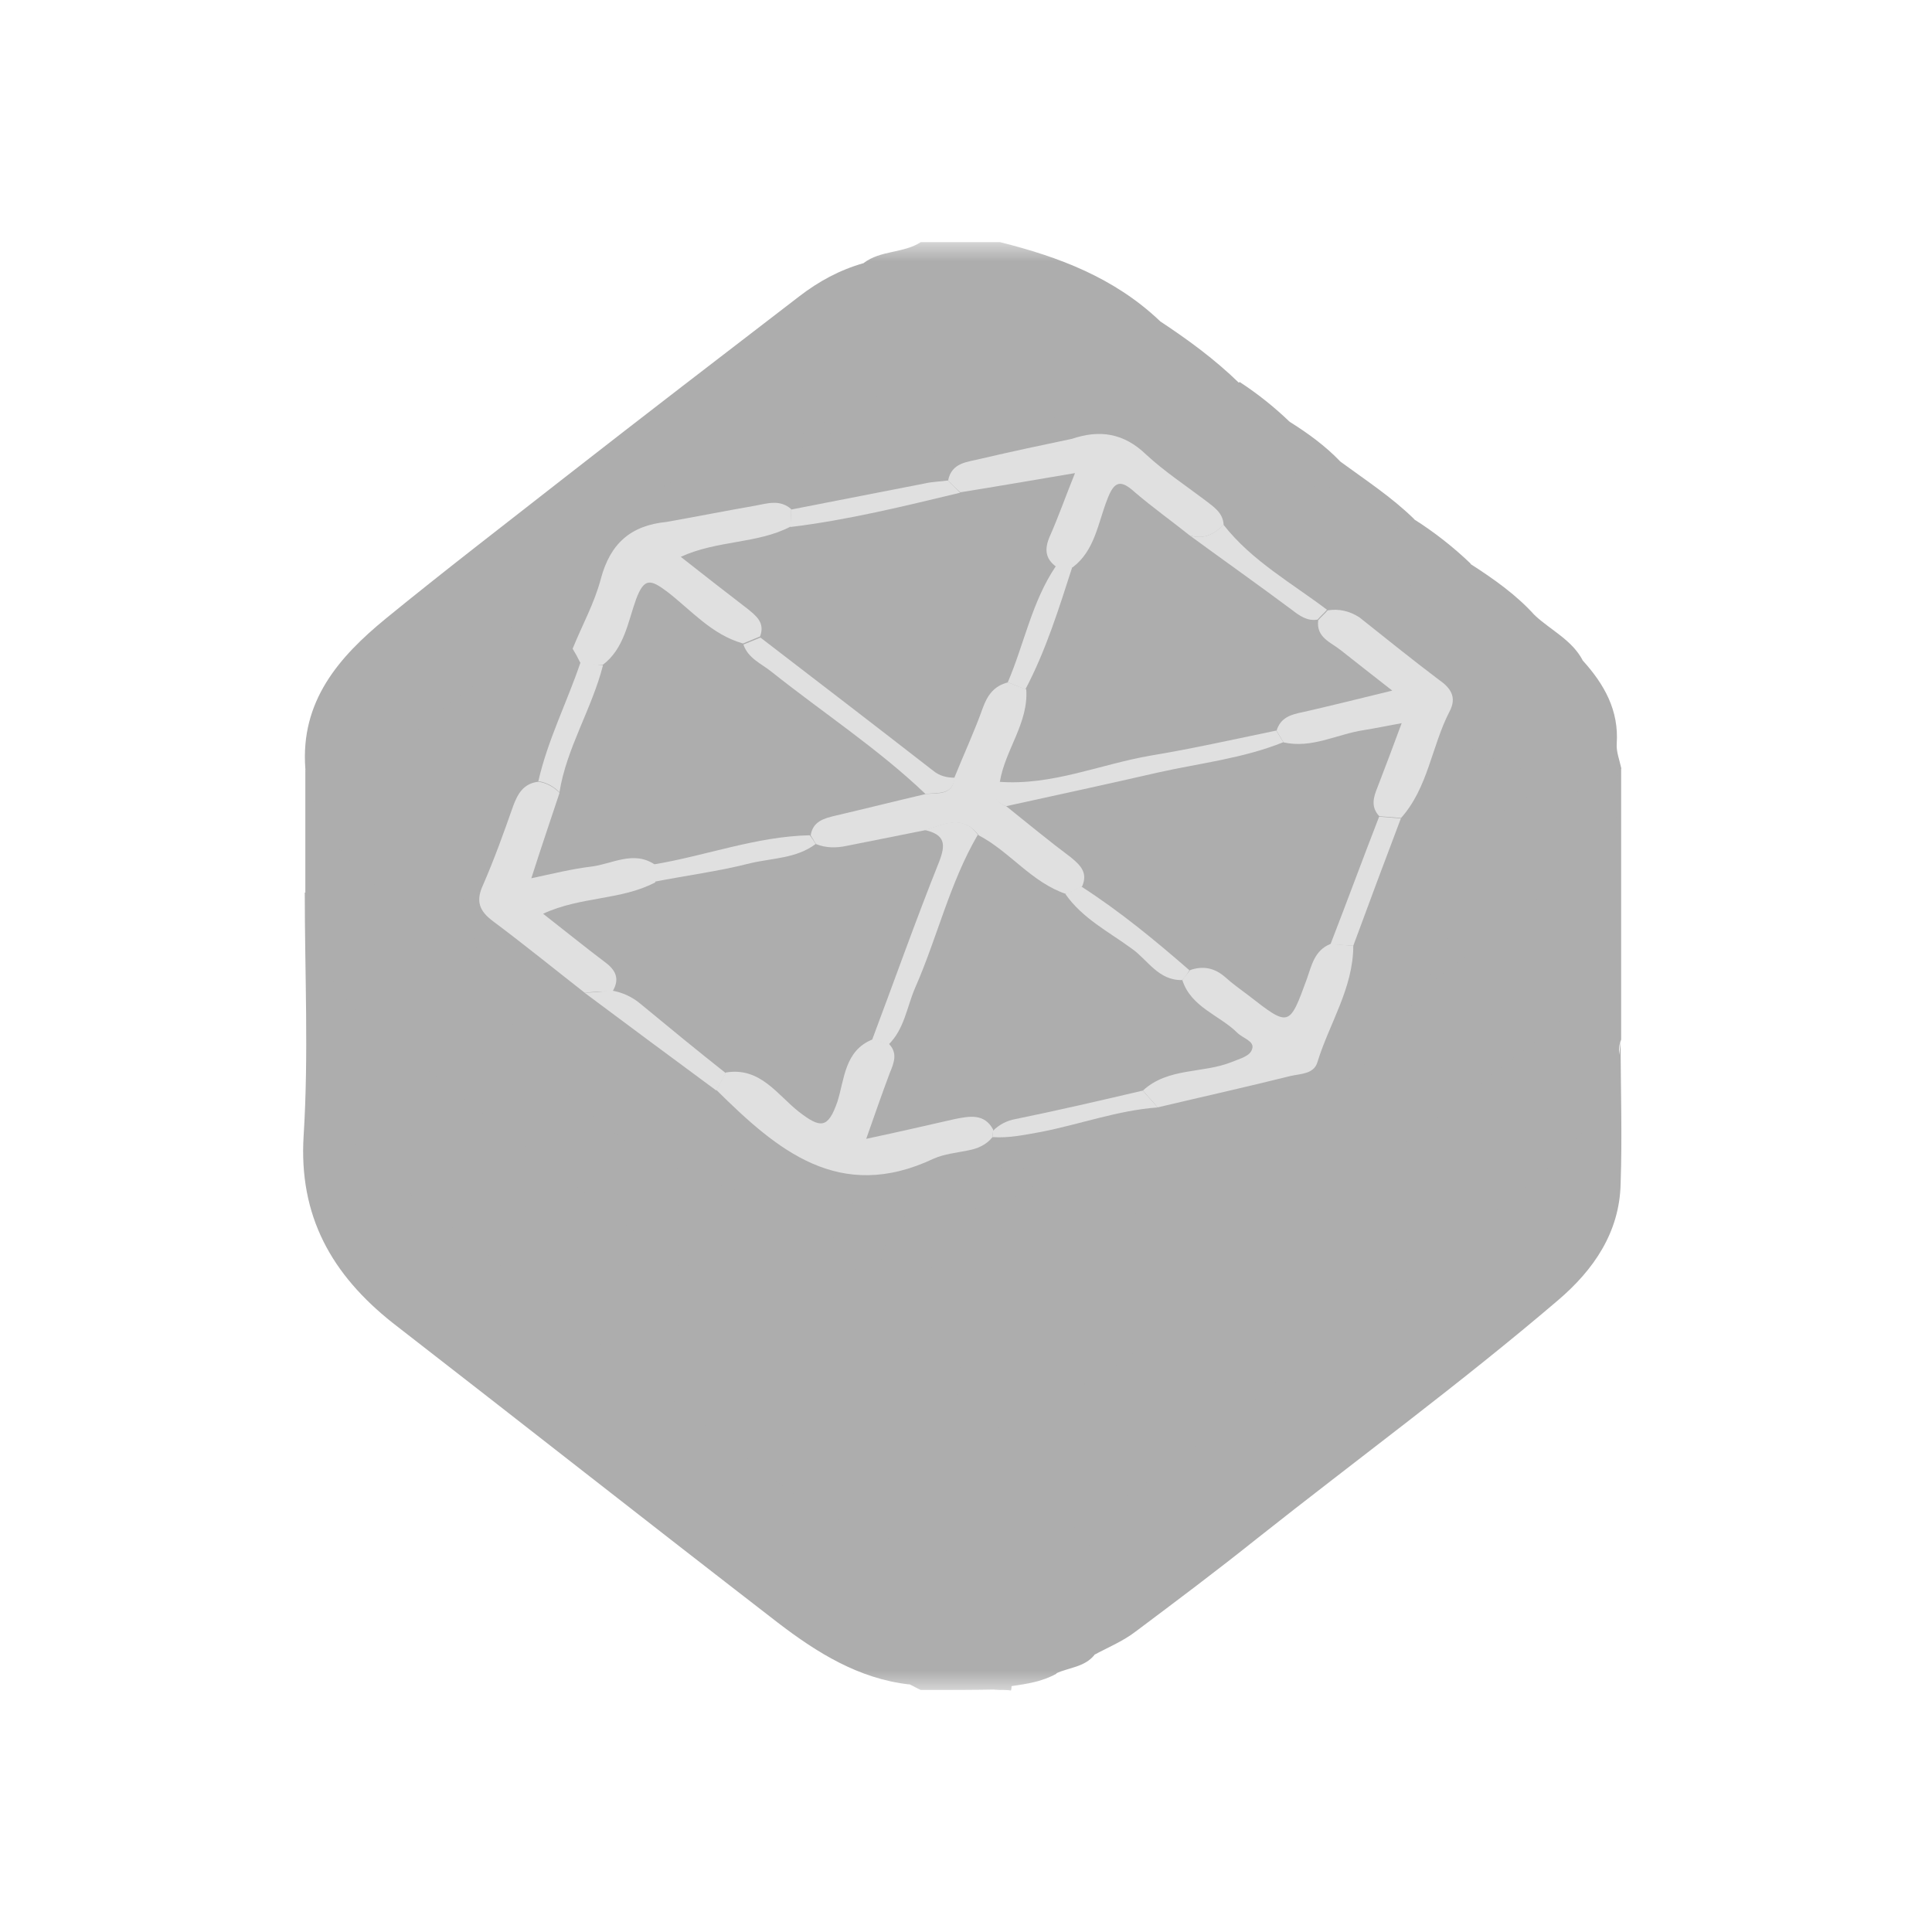 <svg width="48" height="48" viewBox="0 0 48 48" fill="none" xmlns="http://www.w3.org/2000/svg">
<mask id="mask0_11470_11174" style="mask-type:luminance" maskUnits="userSpaceOnUse" x="6" y="6" width="36" height="36">
<path d="M6 6H42V42H6V6Z" fill="white"/>
</mask>
<g mask="url(#mask0_11470_11174)">
<path d="M21.456 6.536C21.878 6.213 22.441 6.297 22.877 6.016H24.845C26.308 6.381 27.686 6.902 28.811 7.97C28.881 8.589 29.064 9.194 28.966 9.827C28.924 10.052 28.938 10.319 28.657 10.403C28.361 10.488 28.249 10.263 28.178 10.038C28.108 9.841 27.925 9.63 27.813 9.911C27.531 10.586 27.025 10.488 26.505 10.417C26.083 10.122 25.661 9.897 25.225 10.389C23.58 10.488 23.594 12.034 22.961 13.005C22.905 13.103 22.863 13.216 22.764 13.286C22.68 13.356 22.568 13.384 22.455 13.384C21.878 13.314 21.822 12.893 21.766 12.428C21.667 11.542 21.822 10.67 21.949 9.799C21.907 9.714 22.005 9.784 21.934 9.742C21.049 9.208 21.442 8.266 21.218 7.52C21.091 7.126 21.246 6.831 21.456 6.536ZM22.877 41.987C22.778 41.946 22.694 41.889 22.595 41.847C22.412 41.693 22.3 41.496 22.285 41.256C22.229 40.517 22.229 39.774 22.285 39.034C22.3 38.767 22.412 38.542 22.637 38.387C22.877 38.233 23.13 38.163 23.411 38.191C23.959 38.331 24.198 38.711 24.212 39.26C24.212 39.583 24.227 39.907 24.227 40.23C24.212 40.764 24.282 41.256 24.747 41.608C24.859 41.693 24.915 41.833 24.859 41.974C24.184 41.988 23.537 41.987 22.877 41.987Z" fill="#ADADAD"/>
<path d="M24.836 41.986C23.894 41.93 23.753 41.339 23.837 40.552C23.88 40.144 23.837 39.708 23.852 39.3C23.866 38.935 23.753 38.668 23.43 38.485C23.528 38.302 23.711 38.274 23.894 38.246C24.358 38.147 24.808 38.176 25.244 38.429C25.553 39.596 25.694 40.749 25.131 41.888C25.131 41.93 25.131 41.958 25.117 42C25.019 41.986 24.934 41.986 24.836 41.986ZM40.277 19.078V25.828C40.179 26.053 40.249 26.292 40.235 26.517C40.193 27.347 39.925 28.036 39.307 28.655C37.69 30.286 35.777 31.566 34.005 33C32.388 34.308 30.729 35.559 29.098 36.839C28.408 37.373 27.692 37.852 26.89 38.175C26.637 38.386 26.327 38.4 26.018 38.386C25.891 38.386 25.793 38.33 25.694 38.245C25.399 37.866 25.498 37.402 25.484 36.979C25.469 36.332 25.526 35.686 25.244 35.081C25.23 35.007 25.23 34.931 25.244 34.856C25.315 34.659 25.47 34.561 25.652 34.505C27.171 34.012 28.422 33.042 29.646 32.072C32.417 29.892 35.215 27.726 37.985 25.547C39.222 24.576 39.996 23.438 39.827 21.778C39.771 21.173 39.954 20.541 39.813 19.922C39.884 19.598 39.729 19.148 40.277 19.078Z" fill="#ADADAD"/>
<path d="M26.806 37.908C29.225 36.544 31.25 34.645 33.444 32.986C34.962 31.847 36.453 30.694 37.915 29.485C39.068 28.528 40.179 27.488 40.264 25.828C40.264 27.023 40.306 28.219 40.264 29.414C40.236 30.623 39.589 31.552 38.717 32.297C36.298 34.364 33.725 36.248 31.222 38.231C30.237 39.019 29.225 39.778 28.212 40.537C27.903 40.776 27.523 40.931 27.186 41.114C26.75 41.086 26.778 40.748 26.75 40.453C26.722 39.609 26.722 38.766 26.806 37.908ZM26.525 10.233C27.059 10.247 27.411 10.036 27.566 9.488C27.608 9.346 27.777 9.235 27.903 9.136C28.282 8.841 28.494 8.897 28.494 9.417C28.494 9.628 28.494 9.825 28.55 10.036C28.663 9.572 28.663 9.108 28.578 8.644C28.536 8.362 28.55 8.138 28.803 7.969C29.506 8.433 30.181 8.925 30.786 9.516C30.814 9.811 30.561 9.952 30.407 10.148C30.238 10.359 30.139 10.57 30.181 10.852C30.28 11.583 30.238 11.611 29.492 11.583C29.338 11.568 29.225 11.639 29.098 11.695C28.494 11.906 28.142 11.526 27.777 11.147C27.622 10.894 27.411 10.936 27.172 10.992C26.581 11.133 26.216 10.922 25.977 10.303C26.118 9.923 26.314 9.923 26.525 10.233ZM32.052 10.486C32.502 10.768 32.924 11.077 33.29 11.456C33.838 12.947 33.739 13.271 32.418 14.171C32.122 14.382 31.869 14.311 31.631 14.058C31.427 13.842 31.19 13.661 30.927 13.524C30.604 13.397 30.351 13.144 30.042 12.989C29.718 12.835 29.535 12.525 29.689 12.117C30.421 11.822 30.969 11.33 31.378 10.655C31.518 10.416 31.785 10.401 32.052 10.486ZM38.141 15.296C38.535 15.661 39.055 15.9 39.322 16.406C39.083 17.082 38.914 17.756 38.886 18.474C38.871 18.713 38.745 18.966 38.464 19.064C37.606 18.924 37.114 18.221 36.439 17.77C36.256 17.489 35.764 17.433 35.792 16.969C36.059 16.463 36.453 16.168 37.001 16.21C36.763 15.999 36.692 15.9 36.777 15.704C36.917 15.38 37.184 15.169 37.522 15.169C37.733 15.169 37.958 15.169 38.141 15.296Z" fill="#ADADAD"/>
<path d="M38.325 18.942C38.621 18.535 38.634 18.07 38.606 17.606C38.564 17.029 38.761 16.608 39.324 16.411C39.858 17.002 40.224 17.648 40.167 18.478C40.153 18.675 40.238 18.886 40.279 19.083C40.111 19.392 40.168 19.73 40.153 20.067C39.998 20.278 40.125 20.643 39.745 20.714C39.675 20.714 39.591 20.7 39.548 20.657C39.197 20.152 38.705 19.899 38.114 19.814C37.748 19.448 37.2 19.589 36.792 19.336C36.497 19.153 35.962 19.097 36.145 18.59C36.342 18.084 36.764 18.393 37.102 18.478C37.538 18.59 37.861 18.956 38.325 18.942ZM32.293 14.034C32.504 13.767 32.715 13.472 32.94 13.219C33.193 12.938 33.488 12.741 33.094 12.305C32.869 12.066 33.249 11.756 33.291 11.461C33.924 11.925 34.571 12.346 35.133 12.895C34.922 13.444 34.613 13.992 34.894 14.625C34.937 14.723 34.852 14.85 34.768 14.934C34.714 14.976 34.651 15.005 34.585 15.019C34.402 15.019 34.205 14.92 34.036 15.033C33.404 15.469 32.883 15.033 32.349 14.836C31.843 14.653 32.208 14.302 32.293 14.034ZM32.053 10.491C31.532 10.856 31.336 11.489 30.872 11.896C30.534 12.192 30.211 12.375 29.761 12.192C29.395 12.389 29.212 12.178 29.058 11.897C28.988 11.756 28.959 11.629 29.058 11.489C29.241 10.983 29.607 11.236 29.958 11.306C29.508 10.505 29.761 9.985 30.802 9.492C31.25 9.785 31.668 10.119 32.053 10.491ZM38.142 15.3C37.748 15.455 37.144 15.441 37.073 15.933C37.017 16.397 37.692 16.285 37.959 16.664C37.144 16.059 36.595 16.805 35.934 16.988C35.681 17.114 35.527 17.002 35.386 16.791C35.513 16.228 35.245 15.764 35.02 15.286C35.245 14.569 35.934 13.992 36.525 14.006C37.115 14.386 37.678 14.78 38.142 15.3L38.142 15.3ZM25.824 38.208H26.105C26.33 38.334 26.414 38.546 26.414 38.785C26.442 39.727 26.555 40.669 26.246 41.583C25.894 41.78 25.514 41.836 25.121 41.893C25.121 40.753 25.121 39.629 25.107 38.489C25.081 38.461 25.065 38.425 25.063 38.386C25.06 38.348 25.071 38.31 25.092 38.279C25.318 37.983 25.571 38.096 25.824 38.208Z" fill="#ADADAD"/>
<path d="M26.247 41.569C25.938 40.458 26.177 39.319 26.107 38.194C26.346 38.096 26.571 38.011 26.81 37.913C27.12 38.151 27.077 38.489 27.091 38.813C27.133 39.586 26.979 40.36 27.19 41.118C26.951 41.414 26.571 41.428 26.247 41.569ZM36.541 14.006C36.303 14.161 36.063 14.33 35.965 14.583C35.824 14.948 35.571 15.117 35.234 15.23C34.826 15.468 34.77 15.117 34.671 14.864C34.179 13.683 34.263 13.331 35.121 12.895C35.631 13.217 36.106 13.589 36.541 14.006ZM22.732 38.489C22.436 39.6 22.661 40.725 22.591 41.85C21.339 41.709 20.299 41.062 19.328 40.317C16.123 37.842 12.944 35.339 9.752 32.864C8.247 31.669 7.417 30.22 7.544 28.21C7.67 26.198 7.572 24.187 7.572 22.177C7.657 22.134 7.727 22.148 7.797 22.191C8.093 22.458 7.994 22.851 8.093 23.189C7.867 24.033 8.078 24.877 8.036 25.72C7.994 26.705 8.36 27.478 9.034 28.167C10.061 29.236 11.257 30.094 12.424 30.994C15.236 33.16 17.95 35.465 20.903 37.463C21.016 37.547 21.128 37.645 21.255 37.674C21.761 37.856 22.38 37.828 22.703 38.391C22.718 38.419 22.718 38.447 22.732 38.489ZM21.452 6.539C21.452 6.961 21.509 7.369 21.649 7.762C21.776 8.128 21.79 8.48 21.494 8.901C22.253 8.76 22.436 9.056 22.169 9.675C22.282 9.956 22.085 10.054 21.888 10.139C21.466 10.322 21.072 10.589 20.622 10.73C19.182 11.761 17.766 12.825 16.375 13.921C14.797 15.162 13.213 16.395 11.622 17.62C10.497 18.478 9.386 19.364 8.486 20.489C8.388 20.616 8.261 20.728 8.079 20.728C7.614 20.573 7.811 20.109 7.657 19.828C7.586 19.589 7.685 19.336 7.586 19.097C7.46 17.423 8.416 16.326 9.583 15.37C11.046 14.175 12.551 13.021 14.041 11.854C15.967 10.35 17.909 8.859 19.849 7.369C20.341 6.989 20.861 6.707 21.452 6.539Z" fill="#ADADAD"/>
<path d="M7.586 19.092C7.712 19.317 7.712 19.556 7.712 19.795C7.881 20.273 7.923 20.766 8.008 21.258C8.064 21.595 8.092 21.975 7.698 22.186C7.656 22.186 7.628 22.172 7.586 22.172V19.093V19.092ZM20.482 10.5C20.946 10.036 21.621 9.952 22.17 9.656C22.578 9.755 22.423 9.979 22.325 10.233C21.987 11.006 21.959 11.793 22.142 12.609C22.198 12.834 22.226 13.073 22.479 13.172C22.606 13.397 22.493 13.509 22.296 13.579C21.987 13.622 21.846 13.397 21.733 13.214C21.509 13.79 21.382 14.423 20.552 14.536C20.102 14.592 19.863 14.986 19.948 15.492C19.849 15.802 20.018 16.111 19.934 16.42C19.751 16.701 19.765 16.997 19.835 17.306C19.89 17.551 19.865 17.807 19.765 18.037C19.442 18.361 19.216 18.248 18.992 17.911C18.907 17.77 19.146 17.447 18.766 17.503C18.457 17.559 18.106 17.672 18.119 18.037C18.148 18.6 17.923 18.811 17.388 18.796C17.163 18.796 17.009 18.951 16.882 19.12C16.573 19.556 16.193 19.95 15.841 20.343C15.574 20.569 15.279 20.456 14.998 20.386C14.688 20.287 14.379 20.245 14.084 20.442C13.62 20.695 13.184 20.99 12.663 21.089C12.101 20.864 11.946 20.526 12.34 20.189C13.057 19.556 13.563 18.726 14.281 18.093C14.66 17.756 14.857 17.826 15.124 18.333C14.675 17.531 14.675 17.531 15.42 16.87C15.659 16.659 15.926 16.462 15.912 16.082C15.898 15.886 16.01 15.689 16.179 15.619C16.798 15.393 17.023 14.831 17.346 14.339C17.656 13.889 18.007 13.495 18.556 13.34C18.71 13.298 18.921 13.214 18.921 13.045C18.879 12.061 19.751 11.653 20.201 10.977C20.327 10.837 20.44 10.683 20.482 10.5ZM26.528 10.233C26.346 10.163 26.191 10.149 26.107 10.374C26.022 10.697 25.995 10.978 26.163 11.316C26.388 11.737 26.121 12.23 25.671 12.258C25.15 12.286 24.742 12.525 24.335 12.792C23.913 12.792 23.477 12.792 23.111 13.073C22.956 13.186 22.774 13.186 22.605 13.059C22.999 12.244 23.364 11.414 23.772 10.599C24.04 10.078 24.405 9.628 25.066 10.163C25.178 9.895 24.841 9.923 24.869 9.67C25.446 9.769 26.135 9.487 26.528 10.233ZM23.857 38.47C23.716 38.47 23.576 38.47 23.435 38.484H22.732V38.47C22.62 38.33 22.479 38.189 22.465 37.992C22.395 36.966 22.212 35.925 22.62 34.926C22.788 34.73 23.013 34.659 23.267 34.673C23.576 34.673 23.801 34.856 23.998 35.067C24.363 36.051 24.209 37.064 24.139 38.076C24.124 38.259 23.97 38.358 23.857 38.47Z" fill="#ADADAD"/>
<path d="M23.852 38.471V35.096C24.668 34.66 25.117 34.885 25.16 35.757C25.202 36.615 25.216 37.472 25.118 38.33V38.471L23.852 38.471ZM39.743 20.625C39.884 20.442 40.024 20.245 40.151 20.062C40.151 20.667 40.094 21.286 40.165 21.891C40.376 23.55 39.588 24.732 38.365 25.688C34.989 28.35 31.596 30.989 28.184 33.605C27.368 34.224 26.468 34.744 25.399 34.828C24.878 34.842 24.893 34.491 24.893 34.125C24.893 33.295 25.02 32.452 24.654 31.65C24.724 31.13 25.076 30.722 25.174 30.202C25.203 30.047 25.385 29.977 25.568 30.033C25.962 30.16 25.652 30.708 26.046 30.835C27.003 30.666 27.706 30.061 28.451 29.512C29.449 28.795 30.42 28.036 31.376 27.262C31.938 27.136 32.163 26.588 32.586 26.278C34.329 25.027 35.974 23.635 37.676 22.341C38.224 21.933 38.674 21.427 39.153 20.948C39.321 20.766 39.462 20.569 39.743 20.625Z" fill="#ADADAD"/>
<path d="M24.843 31.598C25.208 31.697 25.265 31.992 25.265 32.316C25.265 32.92 25.265 33.525 25.251 34.116C25.251 34.369 25.194 34.622 25.405 34.833V34.973C24.843 35.241 24.28 34.973 23.718 35.002C23.38 33.849 23.408 32.696 23.732 31.556C23.802 31.486 23.872 31.43 23.957 31.401C24.308 31.261 24.605 31.261 24.843 31.598Z" fill="#ADADAD"/>
<path d="M23.711 34.961H25.398C25.806 35.073 25.82 35.411 25.82 35.748V38.195C25.609 38.336 25.356 38.336 25.117 38.336C24.85 38.195 24.836 37.928 24.836 37.675V36.072C24.836 35.129 24.808 35.115 23.851 35.101C23.654 35.101 23.457 35.073 23.289 34.961C23.43 34.848 23.57 34.848 23.711 34.961ZM29.055 11.505C29.097 11.603 29.153 11.687 29.195 11.786C29.251 12.391 29.097 12.995 29.054 13.586C29.027 13.98 28.703 14.134 28.366 14.177C27.817 14.246 27.339 14.458 26.861 14.725C26.299 14.753 25.905 14.542 25.75 13.966C25.68 13.867 25.877 13.769 25.75 13.67C25.356 13.403 25.497 13.122 25.75 12.868C25.989 12.63 26.13 12.362 26.214 12.025C26.425 11.139 26.96 10.815 27.916 10.928C28.366 11.012 28.605 11.476 29.055 11.505Z" fill="#ADADAD"/>
<path d="M27.93 10.936C27.677 11.048 27.424 11.161 27.171 11.259C26.945 11.358 26.692 11.47 26.665 11.695C26.594 12.314 26.411 12.848 25.876 13.242C25.68 13.397 25.778 13.509 26.439 13.65C26.186 13.72 26.003 13.777 25.82 13.833C25.806 13.889 25.764 13.889 25.736 13.847C25.244 13.439 24.766 13.017 24.273 12.609C24.485 12.047 24.976 11.906 25.483 11.85C25.933 11.808 26.003 11.723 25.736 11.329C25.272 10.669 25.385 10.444 26.102 10.359C26.538 10.472 26.945 10.753 27.452 10.612C27.635 10.57 27.831 10.711 27.93 10.936ZM32.289 14.03C32.402 14.635 33.232 14.916 33.766 14.55C34.16 14.283 34.329 14.691 34.539 14.888C34.821 15.211 34.554 15.422 34.385 15.675C34.005 16.252 33.26 16.364 32.837 16.885C32.402 17.433 31.797 17.756 31.249 18.122C30.715 18.488 30.363 17.953 29.983 17.686C29.477 17.138 28.675 16.885 28.31 16.168C28.296 16.097 28.282 16.026 28.296 15.97C28.718 15.45 29.083 14.902 29.547 14.424C29.8 14.156 30.082 14.185 30.377 14.395C30.067 13.833 30.208 13.608 31.024 13.327C31.572 13.327 31.755 13.974 32.289 14.03Z" fill="#ADADAD"/>
<path d="M31.028 13.328C30.999 13.398 30.944 13.455 30.944 13.525C30.915 13.848 30.353 13.877 30.494 14.228C30.606 14.524 31.028 14.453 31.239 14.762C30.999 14.692 30.747 14.636 30.508 14.551C30.044 14.397 29.579 14.608 29.523 14.974C29.439 15.677 28.904 15.761 28.468 16.028C28.032 16.365 27.808 15.93 27.498 15.775C27.146 15.451 26.71 15.198 26.781 14.608C27.062 14.172 27.413 13.877 27.976 13.891C28.539 13.905 28.778 13.61 28.749 13.047C28.722 12.582 28.708 12.091 29.171 11.781C29.354 11.922 29.551 12.062 29.734 12.203C29.903 12.512 30.142 12.751 30.493 12.822C30.789 12.878 30.944 13.075 31.028 13.328L31.028 13.328ZM35.514 16.689C35.655 16.787 35.795 16.872 35.936 16.97C36.175 17.153 36.4 17.35 36.639 17.532C36.625 17.603 36.625 17.687 36.583 17.73C35.697 18.7 35.781 19.965 35.556 21.133C35.444 21.709 35.036 22.047 34.53 22.285C33.883 21.976 33.236 22.075 32.617 22.37C32.378 22.483 32.153 22.567 31.9 22.44C31.548 21.934 31.155 21.456 30.901 20.893C30.789 20.64 30.691 20.387 30.775 20.106C30.775 19.825 30.901 19.614 31.112 19.459C32.336 18.503 33.573 17.575 34.783 16.59C35.05 16.576 35.303 16.45 35.514 16.689Z" fill="#ADADAD"/>
<path d="M34.543 22.172C35.443 21.216 35.288 19.908 35.64 18.769C35.823 18.192 36.062 17.742 36.638 17.531C37.256 17.929 37.823 18.401 38.326 18.937C38.157 19.275 37.904 19.148 37.665 19.064C37.257 18.91 36.849 18.741 36.414 18.657C36.765 18.98 37.215 19.078 37.623 19.247C37.834 19.331 38.185 19.247 38.171 19.641C38.312 20.034 37.974 20.161 37.764 20.259C36.821 20.681 36.245 21.441 35.711 22.271C35.359 22.833 35.021 22.861 34.459 22.453C34.442 22.403 34.441 22.349 34.456 22.299C34.471 22.248 34.502 22.204 34.543 22.172Z" fill="#ADADAD"/>
<path d="M34.541 22.451C35.342 22.437 35.694 21.917 35.877 21.242C35.961 20.961 36.186 20.848 36.398 20.707C36.993 20.343 37.593 19.987 38.197 19.639C38.971 19.33 39.364 19.582 39.744 20.623C39.125 21.678 38.169 22.395 37.227 23.126C35.356 24.589 33.472 26.037 31.588 27.5C31.109 27.261 31.039 26.994 31.377 26.571C31.799 26.051 32.221 25.545 32.642 25.024C32.853 24.8 32.923 24.504 33.008 24.223C33.388 23.801 33.556 23.253 33.894 22.803C34.049 22.592 34.161 22.297 34.541 22.451ZM7.695 22.184C7.695 21.383 7.709 20.595 7.709 19.793C7.948 20.018 7.948 20.37 8.117 20.623C8.314 20.581 8.497 20.609 8.609 20.778C9.102 21.467 9.805 21.917 10.438 22.465C10.873 22.887 11.408 23.183 11.829 23.618C12.308 23.942 12.8 24.251 13.208 24.659C14.136 25.503 14.431 25.573 15.149 25.207C15.373 25.095 15.514 24.968 15.571 24.715C15.627 24.434 15.753 24.181 16.076 24.111C16.329 24.111 16.569 24.082 16.794 24.223C17.117 24.532 17.483 24.785 17.848 25.039C18.031 25.292 18.425 25.362 18.439 25.756C18.397 26.361 17.877 26.74 17.75 27.345C17.609 28.006 17.792 28.371 18.285 28.695C18.425 28.793 18.538 28.906 18.678 28.99C19.353 29.468 19.958 30.031 20.717 30.383C21.041 30.636 21.533 30.72 21.533 31.254C21.518 32.267 21.575 33.293 21.42 34.306C21.139 34.798 20.759 34.643 20.394 34.447C19.382 33.926 18.523 33.195 17.652 32.506C14.937 30.354 12.195 28.245 9.467 26.107C8.525 25.362 7.808 24.547 7.695 23.295V22.184Z" fill="#ADADAD"/>
<path d="M7.696 23.297C8.245 24.816 9.496 25.702 10.691 26.629C13.611 28.92 16.541 31.198 19.48 33.464C20.001 33.858 20.549 34.223 21.182 34.406C21.323 34.42 21.435 34.505 21.491 34.631C21.787 35.531 21.66 36.446 21.632 37.359C21.618 37.64 21.463 37.823 21.196 37.907C20.057 37.472 19.157 36.684 18.229 35.953C15.438 33.798 12.663 31.623 9.904 29.428C9.355 28.992 8.878 28.472 8.399 27.966C7.921 27.431 7.682 26.77 7.696 26.039C7.71 25.125 7.696 24.211 7.696 23.297Z" fill="#ADADAD"/>
<path d="M21.181 37.908C21.477 36.797 21.251 35.658 21.322 34.533C21.884 34.154 22.278 34.547 22.7 34.842C22.714 34.884 22.728 34.912 22.728 34.955V38.456C22.222 38.288 21.702 38.091 21.181 37.908ZM10.227 22.735C9.439 22.116 8.638 21.511 8.117 20.625C8.188 20.203 8.469 19.936 8.75 19.641C10.283 17.982 12.181 16.786 13.925 15.38C15.781 13.861 17.736 12.455 19.634 10.992C19.887 10.795 20.155 10.584 20.478 10.5C20.717 10.894 20.774 11.119 20.281 11.498C19.845 11.822 19.17 12.23 19.424 13.102C19.648 13.861 18.847 13.777 18.538 13.833C17.848 13.945 17.708 14.536 17.37 14.93C17.132 15.211 17.539 15.338 17.708 15.548C17.131 15.576 16.541 15.521 16.245 16.069C16.091 16.35 16.47 16.35 16.667 16.575C15.992 16.603 15.725 17.166 15.289 17.503C14.671 17.995 15.458 18.544 15.317 19.092C15.317 19.092 15.247 19.092 15.247 19.078C14.755 17.995 14.656 17.967 13.911 18.938C13.545 19.43 13.18 19.894 12.674 20.259C12.463 20.414 12.195 20.654 12.603 20.906C12.659 20.948 12.688 21.018 12.702 21.089C12.674 21.356 12.449 21.412 12.28 21.525C11.844 21.609 11.507 21.722 11.408 22.298C11.295 22.931 10.662 22.692 10.227 22.735ZM15.711 20.203C15.908 19.556 16.442 19.149 16.752 18.572C16.963 18.164 17.357 18.347 17.764 18.502C17.385 18.08 17.483 17.756 17.849 17.489C18.271 17.194 18.875 17.152 19.044 16.533C19.058 16.491 19.171 16.449 19.213 16.463C19.325 16.491 19.34 16.589 19.325 16.688C19.297 16.941 19.241 17.194 19.227 17.447C19.212 17.7 19.227 17.953 19.495 18.094C19.916 18.586 19.86 19.064 19.284 19.472C18.637 19.922 18.102 20.499 17.427 20.921C17.118 21.033 16.808 20.935 16.499 20.977C16.133 20.808 15.697 20.738 15.711 20.203Z" fill="#ADADAD"/>
<path d="M17.383 20.797C17.706 20.192 18.255 19.77 18.789 19.419C19.295 19.081 19.535 18.702 19.492 18.111C19.535 17.506 19.38 16.888 19.605 16.283C19.746 16.269 19.914 16.283 19.984 16.409C20.294 17.042 20.828 17.535 21.025 18.224C21.053 18.435 21.222 18.603 21.194 18.828C20.983 19.644 20.392 20.277 20.153 21.078C20.026 21.5 19.52 21.416 19.267 21.669C18.508 21.669 17.763 21.626 17.383 20.797ZM22.291 15.046C21.475 14.216 20.702 14.37 19.97 15.172C19.816 15.341 19.605 15.439 19.352 15.453C19.703 14.975 19.97 14.455 20.646 14.244C20.814 14.188 21.278 13.682 21.222 13.175C21.208 13.034 21.194 12.894 21.222 12.768C21.292 12.528 21.376 12.219 21.672 12.219C21.925 12.219 21.897 12.528 21.953 12.725C22.023 12.964 22.08 13.217 22.15 13.47C22.165 13.668 22.333 13.766 22.445 13.878C22.698 14.3 22.923 14.736 22.291 15.046Z" fill="#ADADAD"/>
<path d="M23.858 14.866C23.873 14.908 23.873 14.936 23.873 14.978C24.168 15.555 23.732 15.752 23.353 15.977C22.917 16.061 22.818 15.766 22.72 15.442C22.579 15.301 22.439 15.175 22.298 15.034C22.354 14.641 22.41 14.261 22.467 13.867C22.931 14.205 23.394 14.542 23.858 14.866ZM23.719 34.961H22.735C22.355 34.764 22.214 34.455 22.242 34.032C22.313 33.133 22.045 32.204 22.495 31.347C23.03 31.009 23.452 31.22 23.86 31.585C23.79 32.725 24.014 33.85 23.719 34.961ZM33 25.271C32.353 25.68 32.1 26.411 31.58 26.945C31.439 27.1 31.453 27.325 31.58 27.522C29.794 28.914 28.148 30.517 25.969 31.318C25.687 31.094 25.744 30.827 25.856 30.531C25.969 30.236 26.151 29.955 26.419 29.842C27.656 29.265 28.134 28.07 28.795 27.015C29.147 26.453 29.808 26.172 30.117 25.595C30.385 25.131 30.764 24.892 31.228 24.709C31.762 24.498 32.649 24.78 33 25.272L33 25.271Z" fill="#ADADAD"/>
<path d="M32.993 25.266C32.614 25.182 32.219 25.098 31.84 24.999C31.601 24.943 31.376 24.887 31.319 25.239C31.305 25.309 31.277 25.365 31.249 25.422C30.321 24.929 30.532 26.026 30.096 26.251C29.618 26.504 29.196 26.842 28.957 27.404C28.676 28.037 28.24 28.599 27.888 29.19C27.705 29.499 27.396 29.598 27.115 29.739C26.468 30.048 26.018 30.512 25.976 31.286C25.315 31.103 25.638 30.554 25.554 30.16C25.638 30.006 25.469 29.823 25.596 29.668C26.468 29.134 26.89 28.234 27.396 27.418C27.733 26.87 28.422 26.617 28.591 25.956C28.606 25.815 28.676 25.703 28.662 25.562C28.605 24.873 28.929 24.451 29.576 24.268C29.618 24.072 29.534 23.818 29.843 23.776C30.166 23.621 30.602 23.678 30.814 23.298C31.066 22.89 31.305 22.285 31.769 22.314C32.205 22.342 32.459 22.932 32.669 23.355C32.698 23.41 32.726 23.481 32.754 23.551C32.824 23.903 33.133 24.113 33.275 24.409C33.176 24.704 33.078 24.985 32.993 25.267V25.266Z" fill="#ADADAD"/>
<path d="M25.683 29.767C25.64 29.908 25.584 30.048 25.542 30.188C25.345 30.315 25.387 30.526 25.402 30.695C25.457 31.159 25.247 31.44 24.839 31.595H23.995C23.616 31.412 23.334 31.159 23.447 30.681C23.559 30.175 24.15 29.514 24.558 29.471C24.867 29.43 25.148 29.528 25.457 29.528C25.584 29.542 25.655 29.626 25.683 29.767Z" fill="#ADADAD"/>
<path d="M25.558 29.645C25.136 29.87 24.587 29.617 24.222 30.053C23.814 30.531 23.575 31.01 23.997 31.586H23.856C23.434 31.544 23.013 31.487 22.591 31.445C22.366 31.67 22.126 31.698 21.859 31.53C21.452 30.967 21.789 30.546 22.112 30.137C22.267 29.955 22.535 29.842 22.478 29.533C22.464 29.463 22.464 29.392 22.464 29.322C22.366 28.675 22.745 28.225 23.238 27.972C23.8 27.691 24.222 28.169 24.658 28.436C25.094 28.689 25.502 28.97 25.741 29.434C25.741 29.561 25.699 29.645 25.558 29.645L25.558 29.645ZM28.919 18.789C29.242 19.042 29.594 19.253 29.861 19.577C30.156 19.928 30.536 20.111 31.014 20.055C31.113 20.913 31.788 21.503 31.999 22.305C32.659 22.811 32.786 23.303 32.42 23.852C32.069 23.486 32.097 22.952 31.759 22.46C31.535 22.91 31.352 23.303 31.155 23.711C30.873 23.781 30.832 23.57 30.845 23.388C30.887 22.783 30.564 22.924 30.241 23.078C29.791 23.303 29.326 23.473 28.834 23.543C28.511 23.57 28.117 23.88 27.892 23.458C27.639 22.98 27.907 22.53 28.188 22.122C28.834 21.405 29.073 20.688 28.159 19.984C28.089 19.928 28.117 19.816 28.132 19.717C28.328 19.366 28.511 19 28.919 18.789Z" fill="#ADADAD"/>
<path d="M32.431 23.862C32.29 23.341 32.15 22.835 32.009 22.315C32.642 21.752 33.457 21.794 34.217 21.668C34.653 21.598 34.526 21.949 34.54 22.174V22.455C34.006 23.046 33.851 23.861 33.275 24.424C32.993 24.692 32.754 24.804 32.642 24.284C32.6 24.142 32.501 24.002 32.431 23.862ZM35.356 19.109C35.201 19.77 35.075 20.417 34.892 21.05C34.807 21.345 33.556 21.71 33.26 21.57C33.078 21.486 33.078 21.331 33.19 21.246C33.936 20.726 34.104 19.742 34.877 19.249C34.99 19.165 35.089 19.053 35.356 19.109ZM20.478 30.612C19.761 30.232 19.072 29.81 18.51 29.206C18.355 28.995 18.313 28.784 18.495 28.573C18.903 28.109 19.381 27.715 19.677 27.152C19.733 27.054 19.874 27.04 19.986 27.026C20.633 27.42 21.336 26.998 22.011 27.166C22.32 27.546 22.18 27.954 21.983 28.277C21.673 28.798 21.687 29.093 22.334 29.205C22.503 29.233 22.602 29.388 22.714 29.501C22.714 29.838 22.447 29.936 22.208 29.936C21.533 29.909 20.998 30.218 20.478 30.612Z" fill="#ADADAD"/>
<path d="M20.058 27.238C19.946 28.209 18.75 28.335 18.511 29.207C18.455 29.179 18.384 29.151 18.328 29.109C16.964 28.265 16.852 27.407 17.934 26.198C18.047 26.071 18.131 25.945 18.23 25.818C18.539 25.607 18.764 25.818 18.975 25.973C19.256 26.169 19.566 26.338 19.819 26.577C19.974 26.774 20.241 26.928 20.058 27.238ZM14.306 22.879C14.348 22.879 14.391 22.893 14.432 22.893C14.911 22.808 15.305 23.034 15.67 23.315C15.923 23.582 16.176 23.863 16.134 24.285C15.881 24.651 15.755 25.03 16.219 25.508C15.558 25.438 15.122 25.621 14.686 25.832C14.236 26.057 13.969 25.635 13.645 25.438C13.406 25.284 13.195 25.101 13.055 24.862C13.462 24.2 13.589 23.343 14.306 22.879ZM21.886 31.302C22.125 31.344 22.35 31.401 22.589 31.443C22.589 32.399 22.589 33.341 22.561 34.298C22.561 34.537 22.589 34.762 22.73 34.958C22.266 34.818 21.788 34.677 21.324 34.537L21.183 34.396C21.225 33.313 21.085 32.231 21.324 31.162C21.591 30.937 21.745 31.091 21.886 31.302Z" fill="#ADADAD"/>
<path d="M14.306 22.879C14.236 23.216 14.277 23.554 13.969 23.835C13.659 24.102 14.081 24.313 14.151 24.622C13.715 24.482 13.35 24.567 13.04 24.862C12.506 24.637 12.098 24.201 11.634 23.877C11.592 22.682 12.421 21.908 13.448 22.204C13.729 22.415 14.01 22.64 14.306 22.879Z" fill="#ADADAD"/>
<path d="M13.446 22.192C12.448 22.319 12.209 23.275 11.633 23.865C11.168 23.486 10.69 23.12 10.227 22.741C10.423 22.572 10.606 22.389 10.887 22.389C11.07 22.375 11.084 22.305 11.084 22.122C11.042 21.348 11.365 21.137 12.195 21.334C12.631 21.573 13.165 21.686 13.447 22.192L13.446 22.192ZM21.884 31.305C21.701 31.262 21.504 31.206 21.321 31.163C21.04 30.981 20.759 30.799 20.477 30.602C20.534 29.87 20.913 29.547 21.659 29.603C22.01 29.631 22.39 29.673 22.727 29.476C22.896 29.505 23.248 29.42 22.896 29.758C22.46 30.207 22.024 30.672 21.884 31.305ZM20.998 18.817C21.237 19.281 21.49 19.745 21.729 20.209C21.631 20.983 21.462 21.714 20.717 22.164C20.055 22.347 19.76 22.22 19.367 21.601C19.367 21.559 19.352 21.517 19.352 21.475C19.901 20.603 20.45 19.703 20.998 18.817ZM24.795 17.115C24.303 16.693 23.797 16.272 23.304 15.85C23.501 15.569 23.684 15.273 23.881 14.992L25.948 16.469V16.581C26.018 17.213 25.47 17.27 25.09 17.495C24.879 17.453 24.753 17.34 24.795 17.116V17.115ZM28.494 22.163C28.438 22.29 28.367 22.403 28.325 22.543C28.241 22.825 28.001 23.134 28.198 23.373C28.353 23.57 28.663 23.275 28.901 23.303C29.056 23.542 29.281 23.429 29.492 23.443C29.801 23.457 30.111 23.57 29.872 24.006C29.745 24.541 30.35 24.217 30.434 24.555C30.139 24.512 29.858 24.47 29.591 24.428C29.225 24.428 28.874 24.569 28.508 24.456C28.212 24.358 28.015 24.555 27.805 24.793C26.764 25.961 25.85 27.226 24.922 28.463C24.838 28.576 24.711 28.646 24.57 28.689C24.022 28.548 23.769 28.028 23.319 27.746C23.136 27.634 23.178 27.296 23.319 27.17C24.036 26.523 23.938 25.581 24.233 24.793C24.669 24.315 25.372 24.062 25.527 23.331C25.948 22.909 26.427 22.558 26.595 21.91C26.68 21.601 27.045 21.46 27.327 21.306C27.889 21.39 28.367 21.545 28.494 22.163Z" fill="#ADADAD"/>
<path d="M24.563 28.642C24.901 27.531 25.843 26.842 26.433 25.9C26.785 25.337 27.319 24.901 27.671 24.311C27.854 24.001 28.121 23.917 28.444 24.015C28.838 24.142 29.232 24.283 29.625 24.424C29.119 24.747 28.908 25.183 29.105 25.787C29.147 25.928 29.077 26.097 29.063 26.251C28.332 26.195 27.924 26.73 27.572 27.222C27.066 27.911 26.433 28.516 26.054 29.303C25.983 29.43 25.857 29.486 25.702 29.486C25.266 29.36 24.971 28.994 24.577 28.783C24.521 28.755 24.507 28.727 24.521 28.684C24.535 28.656 24.549 28.642 24.563 28.642Z" fill="#ADADAD"/>
<path d="M25.681 29.471C26.074 28.05 27.129 27.136 28.184 26.25C28.451 26.025 28.76 26.123 29.055 26.25C28.155 26.813 27.607 27.642 27.171 28.599C26.918 29.147 26.369 29.611 25.694 29.766L25.568 29.64C25.596 29.583 25.639 29.527 25.681 29.471ZM29.898 24C29.575 23.494 28.998 23.859 28.549 23.635C28.69 23.508 28.802 23.395 28.914 23.297C29.589 23.002 30.264 22.706 30.939 22.425C31.094 22.355 31.277 22.158 31.431 22.341C31.573 22.495 31.417 22.692 31.361 22.861C31.263 23.142 31.08 23.395 31.164 23.719C30.799 24.07 30.334 23.987 29.898 24ZM24.555 28.641V28.782C24.471 28.753 24.386 28.711 24.302 28.683C23.979 28.556 23.838 27.98 23.387 28.247C22.938 28.515 22.727 28.95 22.741 29.485H21.911C21.194 29.456 20.997 29.119 21.405 28.514C21.672 28.12 21.911 27.755 21.897 27.263C21.672 26.995 21.771 26.714 21.841 26.419C22.094 26.081 22.235 25.617 22.769 25.589C22.783 25.589 22.839 25.631 22.811 25.575C22.403 24.956 22.853 24.548 23.163 24.113C23.725 24.113 24.26 24.169 24.428 24.844C24.541 25.097 24.555 25.336 24.414 25.575C24.147 26.067 24.26 26.419 24.963 26.658C24.513 26.742 24.204 26.475 23.95 26.883C23.43 27.685 23.388 27.699 24.555 28.641ZM28.915 18.783C28.958 19.247 28.69 19.528 28.352 19.767C28.128 19.964 27.902 19.95 27.664 19.795C27.354 19.289 26.679 19.233 26.369 18.727C26.243 18.516 26.018 18.361 26.089 18.066C26.299 17.714 26.468 17.306 26.961 17.25C27.565 17.714 28.17 18.178 28.775 18.656C28.817 18.698 28.873 18.741 28.915 18.783Z" fill="#ADADAD"/>
<path d="M26.954 17.251C26.827 17.631 26.659 17.969 26.237 18.11C26.096 18.221 25.956 18.32 25.759 18.25C25.421 18.053 25.126 17.828 25.126 17.378C25.253 16.956 25.66 16.83 25.941 16.562C26.321 16.661 26.504 17.111 26.94 17.125C26.954 17.167 26.954 17.209 26.954 17.251ZM22.032 26.547C21.709 26.462 21.511 26.224 21.315 25.971C21.09 25.83 20.879 25.675 20.654 25.535C20.57 25.464 20.513 25.324 20.57 25.295C21.146 24.93 20.977 24.157 21.427 23.735C21.498 23.707 21.554 23.678 21.638 23.678C22.06 23.622 22.482 23.636 22.848 23.89C23.017 23.988 23.199 24.086 23.185 24.325C23.171 24.466 23.213 24.635 23.143 24.733C22.82 25.295 22.988 25.689 23.607 26.027C22.721 25.38 22.51 26.322 22.032 26.547Z" fill="#ADADAD"/>
<path d="M21.462 23.859C21.434 24.253 21.195 24.689 21.772 24.956C21.322 25.153 20.887 25.153 20.633 25.533C20.197 25.195 19.718 24.872 19.367 24.436C19.494 23.943 19.803 23.55 20.113 23.156C20.647 23.212 21.28 23.114 21.462 23.859Z" fill="#ADADAD"/>
<path d="M20.06 23.327C20.889 24.367 19.708 24.129 19.37 24.424C19.23 24.382 19.089 24.325 18.934 24.283C18.752 23.847 18.26 23.777 17.992 23.439C17.937 23.415 17.888 23.376 17.852 23.327C17.796 23.116 17.781 22.905 17.936 22.722H18.358C18.934 22.525 19.455 22.68 19.933 23.017C20.046 23.102 20.074 23.2 20.06 23.327ZM21.198 22.159C21.015 22.061 20.832 21.963 20.636 21.864C21.03 21.569 21.156 21.119 21.31 20.697C21.395 20.472 21.479 20.275 21.732 20.205C21.817 20.303 21.901 20.402 21.971 20.5C22.59 20.782 22.73 21.442 23.096 21.92C23.378 22.834 23.237 23.073 22.464 22.89C22.277 22.808 22.077 22.76 21.873 22.75C21.493 22.75 21.254 22.553 21.198 22.159ZM23.448 19.629C23.392 19.544 23.335 19.446 23.279 19.361C23.026 18.855 22.688 18.405 22.576 17.829C22.576 17.786 22.59 17.73 22.59 17.688C23.012 17.997 23.433 18.306 23.856 18.63C24.179 18.729 24.348 18.996 24.516 19.263C24.53 19.333 24.53 19.404 24.573 19.46C24.713 19.699 25.023 19.91 24.769 20.233C24.488 20.57 24.193 20.289 23.898 20.233C23.645 20.092 23.56 19.854 23.448 19.629ZM26.091 20.219L27.37 21.456C27.118 21.808 26.836 22.131 26.752 22.595C26.654 23.158 26.091 23.256 25.655 23.439C25.599 23.481 25.529 23.495 25.459 23.481C25.022 23.172 24.84 22.722 24.812 22.202C25.05 21.639 25.149 21.006 25.529 20.5C25.641 20.345 25.74 20.191 25.923 20.134C25.993 20.134 26.049 20.163 26.091 20.219Z" fill="#ADADAD"/>
<path d="M24.7 21.901C24.672 21.677 24.573 21.494 24.433 21.325C24.082 20.973 23.842 20.58 23.828 20.073C24.728 20.369 24.517 19.722 24.517 19.258C24.644 19.398 24.785 19.497 24.982 19.511C25.305 19.75 25.642 20.003 25.966 20.242C25.79 20.961 25.442 21.627 24.953 22.183C24.714 22.225 24.826 21.958 24.7 21.901Z" fill="#ADADAD"/>
<path d="M24.695 21.906C24.78 22.005 24.864 22.089 24.948 22.187C25.145 22.61 25.342 23.017 25.553 23.439C25.061 23.313 25.089 22.779 24.836 22.469C24.78 22.272 24.738 22.09 24.695 21.906Z" fill="#ADADAD"/>
<path fill-rule="evenodd" clip-rule="evenodd" d="M27.227 29.203C32.431 29.203 36.649 24.985 36.649 19.781C36.649 14.578 32.431 10.359 27.227 10.359C25.721 10.359 24.299 10.712 23.037 11.34C22.291 11.155 21.526 11.062 20.758 11.063C15.554 11.063 11.336 15.281 11.336 20.484C11.336 25.688 15.554 29.906 20.758 29.906C22.263 29.906 23.686 29.553 24.948 28.926C25.678 29.107 26.441 29.203 27.227 29.203Z" fill="#ADADAD"/>
<path d="M36.006 17.692C35.568 18.545 35.48 19.57 34.809 20.322C34.634 20.307 34.444 20.293 34.269 20.279C34.05 20.048 34.123 19.802 34.225 19.556C34.415 19.065 34.605 18.559 34.824 17.967C34.43 18.039 34.152 18.097 33.875 18.141C33.218 18.241 32.591 18.603 31.89 18.444C31.832 18.343 31.773 18.256 31.715 18.155C31.817 17.822 32.08 17.75 32.372 17.692C33.072 17.533 33.758 17.36 34.59 17.158C34.094 16.768 33.7 16.464 33.32 16.161C33.072 15.959 32.693 15.843 32.751 15.409C32.824 15.323 32.912 15.251 32.985 15.164C33.262 15.12 33.525 15.178 33.773 15.337C34.43 15.858 35.072 16.378 35.743 16.884C36.035 17.086 36.211 17.317 36.006 17.692ZM23.555 11.942C23.642 11.48 24.051 11.48 24.387 11.393C25.131 11.219 25.875 11.061 26.635 10.902C27.321 10.671 27.919 10.757 28.474 11.292C28.926 11.711 29.452 12.058 29.948 12.433C30.152 12.592 30.386 12.737 30.401 13.04C30.167 13.271 29.904 13.416 29.554 13.3C29.102 12.939 28.635 12.606 28.197 12.231C27.846 11.913 27.686 11.942 27.511 12.404C27.277 12.996 27.204 13.676 26.65 14.095C26.518 14.095 26.372 14.08 26.241 14.08C25.963 13.878 25.949 13.633 26.08 13.329C26.299 12.837 26.474 12.332 26.708 11.754C25.671 11.928 24.767 12.086 23.861 12.231C23.759 12.144 23.657 12.043 23.555 11.942Z" fill="#E0E0E0"/>
<path d="M29.553 13.299C29.903 13.415 30.166 13.27 30.399 13.039C31.1 13.935 32.092 14.484 32.968 15.149C32.895 15.235 32.808 15.307 32.735 15.394C32.472 15.438 32.282 15.293 32.093 15.149C31.261 14.527 30.4 13.921 29.553 13.299ZM14.416 16.463C14.359 16.345 14.295 16.229 14.227 16.117C14.46 15.539 14.767 14.99 14.927 14.383C15.161 13.502 15.671 13.054 16.562 12.967C17.292 12.837 18.022 12.693 18.766 12.563C19.073 12.505 19.379 12.404 19.657 12.649C19.657 12.794 19.642 12.938 19.642 13.083C18.81 13.516 17.832 13.415 16.913 13.834C17.497 14.296 18.022 14.701 18.547 15.106C18.781 15.293 19.015 15.467 18.883 15.813C18.737 15.872 18.606 15.929 18.46 15.987C17.686 15.77 17.176 15.164 16.577 14.701C16.168 14.398 16.008 14.34 15.803 14.889C15.599 15.453 15.511 16.117 14.971 16.522C14.782 16.522 14.606 16.493 14.416 16.463Z" fill="#E0E0E0"/>
<path d="M19.639 13.093C19.639 12.949 19.653 12.804 19.653 12.66L22.981 12.01C23.171 11.966 23.361 11.966 23.55 11.938L23.857 12.241C22.471 12.573 21.069 12.92 19.639 13.093ZM24.66 28.25C24.499 28.452 24.28 28.539 24.047 28.583C23.769 28.64 23.463 28.669 23.2 28.785C20.85 29.897 19.302 28.568 17.799 27.08C17.872 26.935 17.96 26.791 18.033 26.646C18.894 26.502 19.317 27.21 19.857 27.629C20.383 28.033 20.572 28.047 20.806 27.369C20.981 26.82 20.981 26.097 21.682 25.823C21.813 25.867 21.959 25.909 22.09 25.939C22.309 26.17 22.207 26.415 22.105 26.661C21.915 27.167 21.74 27.672 21.521 28.294C22.339 28.12 23.025 27.961 23.725 27.802C24.09 27.73 24.455 27.658 24.674 28.063C24.674 28.149 24.66 28.192 24.66 28.25ZM14.53 24.667C13.771 24.074 13.026 23.468 12.252 22.89C11.902 22.63 11.815 22.384 12.004 21.98C12.281 21.344 12.515 20.693 12.748 20.029C12.865 19.711 13.011 19.465 13.376 19.422C13.58 19.451 13.756 19.552 13.902 19.697C13.683 20.361 13.449 21.04 13.201 21.82C13.741 21.705 14.208 21.589 14.675 21.532C15.2 21.474 15.741 21.113 16.281 21.488V21.922C15.434 22.369 14.427 22.268 13.493 22.702C14.048 23.135 14.53 23.526 15.026 23.901C15.303 24.104 15.405 24.32 15.216 24.638C14.982 24.623 14.748 24.638 14.53 24.667ZM33.622 23.496C33.622 24.551 33.024 25.433 32.732 26.386C32.644 26.69 32.309 26.675 32.061 26.733C30.965 27.007 29.856 27.253 28.761 27.513C28.645 27.369 28.513 27.238 28.396 27.094C29.024 26.516 29.885 26.675 30.6 26.386C30.805 26.3 31.067 26.242 31.111 26.054C31.169 25.866 30.877 25.794 30.746 25.664C30.294 25.216 29.593 25.028 29.374 24.349C29.433 24.262 29.506 24.19 29.564 24.103C29.885 23.988 30.177 24.046 30.44 24.277C30.615 24.436 30.819 24.58 31.009 24.724C32.031 25.519 32.031 25.519 32.469 24.32C32.586 23.988 32.658 23.612 33.053 23.453L33.622 23.497L33.622 23.496Z" fill="#E0E0E0"/>
<path d="M14.528 24.668C14.747 24.653 14.981 24.639 15.2 24.61C15.463 24.654 15.711 24.769 15.915 24.942C16.616 25.52 17.317 26.098 18.032 26.662C17.959 26.806 17.871 26.951 17.798 27.095C16.703 26.286 15.609 25.477 14.528 24.668ZM33.622 23.497C33.432 23.483 33.242 23.469 33.052 23.469C33.461 22.414 33.855 21.345 34.264 20.29L34.804 20.334C34.405 21.387 34.011 22.441 33.622 23.497ZM13.9 19.683C13.755 19.538 13.579 19.438 13.375 19.409C13.608 18.383 14.09 17.444 14.426 16.447C14.616 16.476 14.805 16.505 14.98 16.533C14.703 17.617 14.075 18.585 13.9 19.683ZM28.395 27.096C28.512 27.239 28.643 27.37 28.76 27.514C27.768 27.587 26.833 27.933 25.87 28.121C25.461 28.194 25.067 28.28 24.659 28.251C24.659 28.194 24.673 28.15 24.673 28.092C24.824 27.941 25.017 27.84 25.228 27.803C26.293 27.586 27.344 27.341 28.395 27.095L28.395 27.096ZM24.819 19.423C26.133 19.524 27.329 18.99 28.585 18.773C29.636 18.599 30.657 18.368 31.709 18.151C31.767 18.252 31.826 18.339 31.884 18.44C30.877 18.845 29.811 18.96 28.775 19.192C27.52 19.48 26.25 19.755 24.994 20.03C24.659 19.899 24.629 19.698 24.819 19.423ZM25.038 16.952C25.447 15.999 25.637 14.944 26.235 14.062C26.367 14.062 26.513 14.077 26.644 14.077C26.308 15.117 25.987 16.158 25.476 17.126L25.038 16.952ZM22.995 19.727C21.813 18.599 20.441 17.704 19.171 16.692C18.922 16.49 18.587 16.36 18.47 16.013C18.616 15.955 18.747 15.898 18.893 15.84C20.323 16.938 21.754 18.036 23.184 19.148C23.345 19.279 23.52 19.322 23.724 19.322C23.666 19.77 23.301 19.683 22.995 19.727ZM24.294 20.738C23.593 21.937 23.287 23.295 22.732 24.552C22.528 25.029 22.469 25.564 22.075 25.954C21.944 25.91 21.797 25.867 21.666 25.838C22.221 24.364 22.746 22.876 23.33 21.417C23.505 20.969 23.476 20.738 22.98 20.622C23.447 20.478 23.914 20.218 24.294 20.738ZM20.265 20.969C19.783 21.33 19.199 21.316 18.644 21.446C17.856 21.648 17.053 21.75 16.25 21.908V21.475C17.549 21.258 18.79 20.781 20.118 20.752C20.177 20.825 20.221 20.897 20.265 20.969ZM29.374 24.35C28.776 24.364 28.513 23.844 28.119 23.569C27.55 23.151 26.892 22.818 26.469 22.212C26.601 22.153 26.732 22.081 26.863 22.024C27.827 22.645 28.702 23.367 29.549 24.104C29.505 24.191 29.447 24.263 29.374 24.35Z" fill="#E0E0E0"/>
<path d="M26.884 22.024C26.753 22.083 26.622 22.155 26.49 22.212C25.629 21.924 25.089 21.157 24.315 20.753C23.921 20.233 23.454 20.478 23.002 20.623C22.345 20.753 21.702 20.883 21.046 21.013C20.783 21.071 20.52 21.071 20.272 20.97L20.141 20.753C20.199 20.406 20.462 20.334 20.768 20.262C21.512 20.088 22.257 19.901 23.001 19.727C23.308 19.698 23.672 19.771 23.716 19.308C23.95 18.73 24.212 18.167 24.417 17.589C24.534 17.271 24.695 17.04 25.045 16.953C25.191 17.011 25.337 17.068 25.497 17.126C25.556 17.965 24.972 18.629 24.841 19.424C24.651 19.698 24.68 19.9 25.001 20.031C25.541 20.464 26.067 20.898 26.607 21.302C26.855 21.504 27.031 21.692 26.884 22.024Z" fill="#E0E0E0"/>
</g>
</svg>
